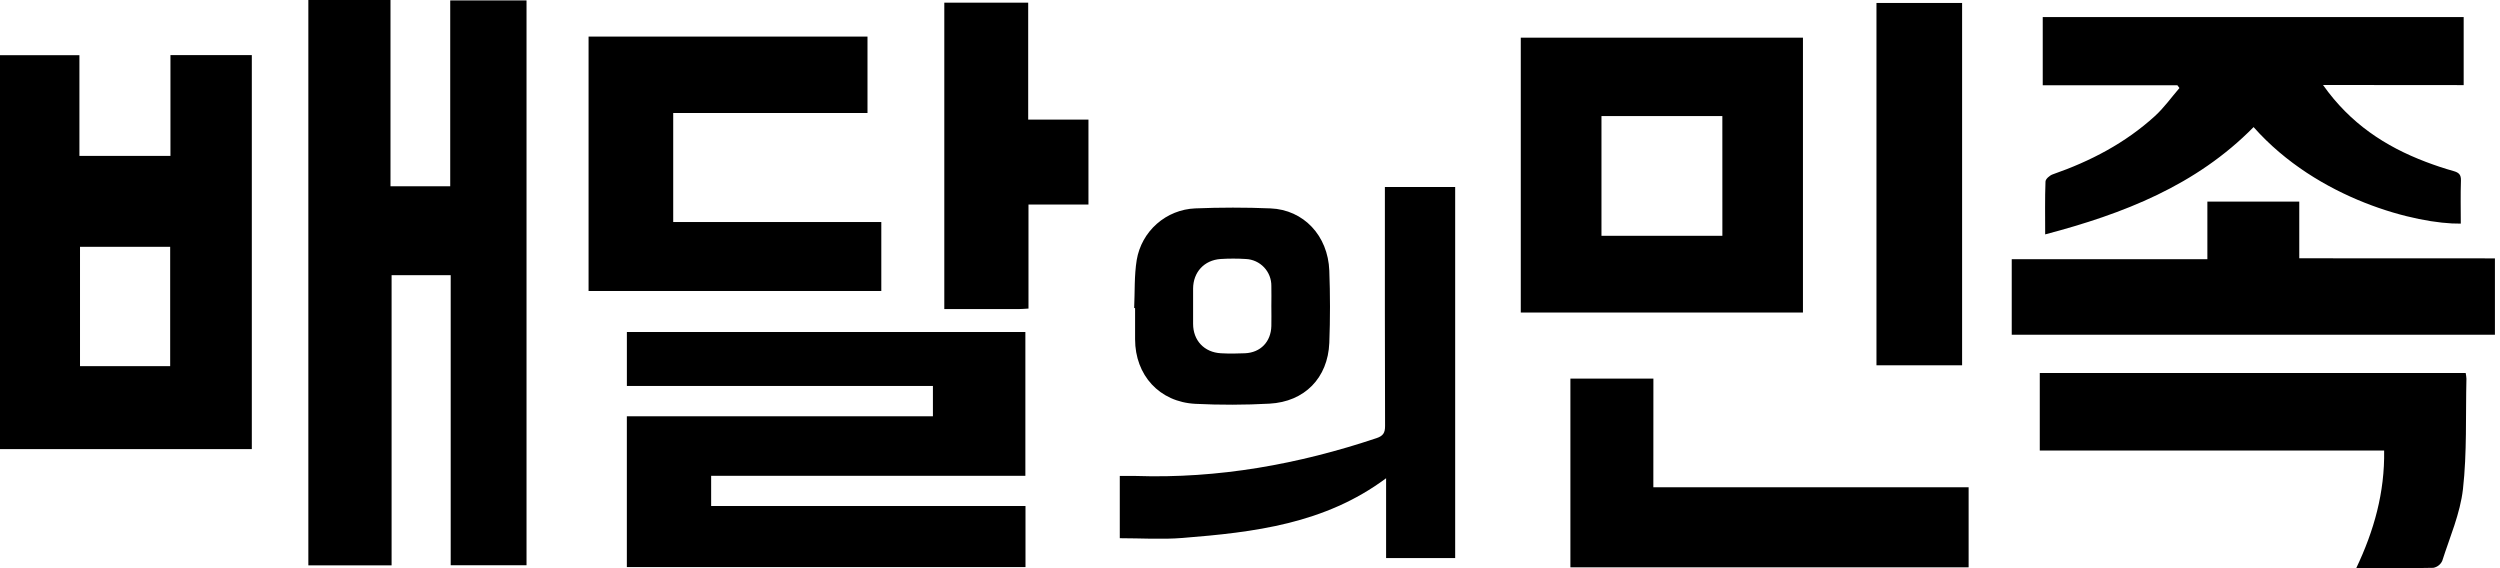 <svg width="264" height="60" viewBox="0 0 264 60" fill="none" xmlns="http://www.w3.org/2000/svg">
<path d="M32.562 0H41.236V19.671H47.544V0.044H55.601V59.69H47.594V29.059H41.352V59.702H32.562V0Z" fill="black"/>
<path d="M8.386 16.463H18V5.819H26.592V47.425H0V5.829H8.386V16.463ZM8.449 26.063V38.666H17.971V26.063H8.449Z" fill="black"/>
<path d="M66.195 59.884V43.96H98.516V40.757H66.198V35.06H108.279V50.245H75.097V53.435H108.292V59.884H66.195Z" fill="black"/>
<path d="M160.594 3.976H190.392V33H160.594V3.976ZM181.88 12.258H169.115V24.902H181.883L181.88 12.258Z" fill="black"/>
<path d="M245.311 8.975C248.184 13.044 251.884 15.467 256.17 17.095C257.128 17.458 258.101 17.787 259.087 18.062C259.644 18.219 259.898 18.435 259.876 19.07C259.823 20.585 259.86 22.1 259.86 23.615C255.228 23.687 244.744 21.064 237.979 13.42C231.919 19.58 224.24 22.573 215.97 24.752C215.97 22.77 215.935 20.97 216.004 19.177C216.004 18.904 216.449 18.522 216.765 18.413C220.747 17.026 224.428 15.11 227.558 12.258C228.522 11.379 229.293 10.29 230.15 9.294L229.931 9.003H215.713V1.803H260.164V8.987L245.311 8.975Z" fill="black"/>
<path d="M91.607 3.863V11.933H71.091V23.446H93.066V30.728H62.153V3.863H91.607Z" fill="black"/>
<path d="M153.666 58.935H146.372V50.502C139.886 55.335 132.408 56.206 124.879 56.807C122.707 56.982 120.497 56.835 118.249 56.835V50.261C118.825 50.261 119.379 50.261 119.933 50.261C128.667 50.555 137.11 49.028 145.364 46.267C146.056 46.035 146.266 45.709 146.263 44.986C146.235 36.992 146.244 28.993 146.244 20.998V19.746H153.666V58.935Z" fill="black"/>
<path d="M215.4 39.392H260.377C260.418 39.592 260.444 39.794 260.455 39.997C260.364 43.885 260.521 47.797 260.089 51.645C259.798 54.227 258.699 56.725 257.898 59.236C257.81 59.423 257.679 59.586 257.516 59.712C257.353 59.839 257.162 59.924 256.959 59.962C254.31 60.022 251.659 59.993 248.82 59.993C250.698 56.04 251.837 52.008 251.765 47.575H215.4V39.392Z" fill="black"/>
<path d="M263.464 27.284V35.348H212.439V27.372H233.099V21.286H242.803V27.275L263.464 27.284Z" fill="black"/>
<path d="M174.593 51.457H207.887V59.909H165.834V39.978H174.599L174.593 51.457Z" fill="black"/>
<path d="M198.155 0.313H207.198V38.575H198.155V0.313Z" fill="black"/>
<path d="M108.608 32.584C108.166 32.609 107.891 32.637 107.615 32.637H99.718V0.285H108.577V12.628H114.941V21.599H108.608V32.584Z" fill="black"/>
<path d="M119.768 32.524C119.846 30.834 119.768 29.119 120.037 27.456C120.285 25.977 121.035 24.628 122.16 23.636C123.285 22.643 124.717 22.068 126.216 22.006C128.864 21.9 131.522 21.897 134.167 22.006C137.664 22.15 140.237 24.886 140.375 28.58C140.469 31.122 140.472 33.673 140.375 36.212C140.221 39.912 137.767 42.426 134.058 42.626C131.451 42.768 128.839 42.774 126.232 42.645C122.428 42.451 119.868 39.618 119.865 35.827C119.865 34.731 119.865 33.636 119.865 32.54L119.768 32.524ZM134.255 32.33C134.255 31.623 134.274 30.915 134.255 30.208C134.266 29.473 133.99 28.764 133.485 28.23C132.981 27.696 132.287 27.38 131.553 27.35C130.67 27.295 129.785 27.295 128.902 27.35C127.158 27.469 126 28.743 125.991 30.48C125.991 31.732 125.991 32.956 125.991 34.196C125.991 35.958 127.171 37.207 128.927 37.304C129.772 37.351 130.627 37.345 131.472 37.304C133.115 37.233 134.211 36.093 134.255 34.431C134.274 33.745 134.255 33.038 134.255 32.33Z" fill="black"/>
</svg>
